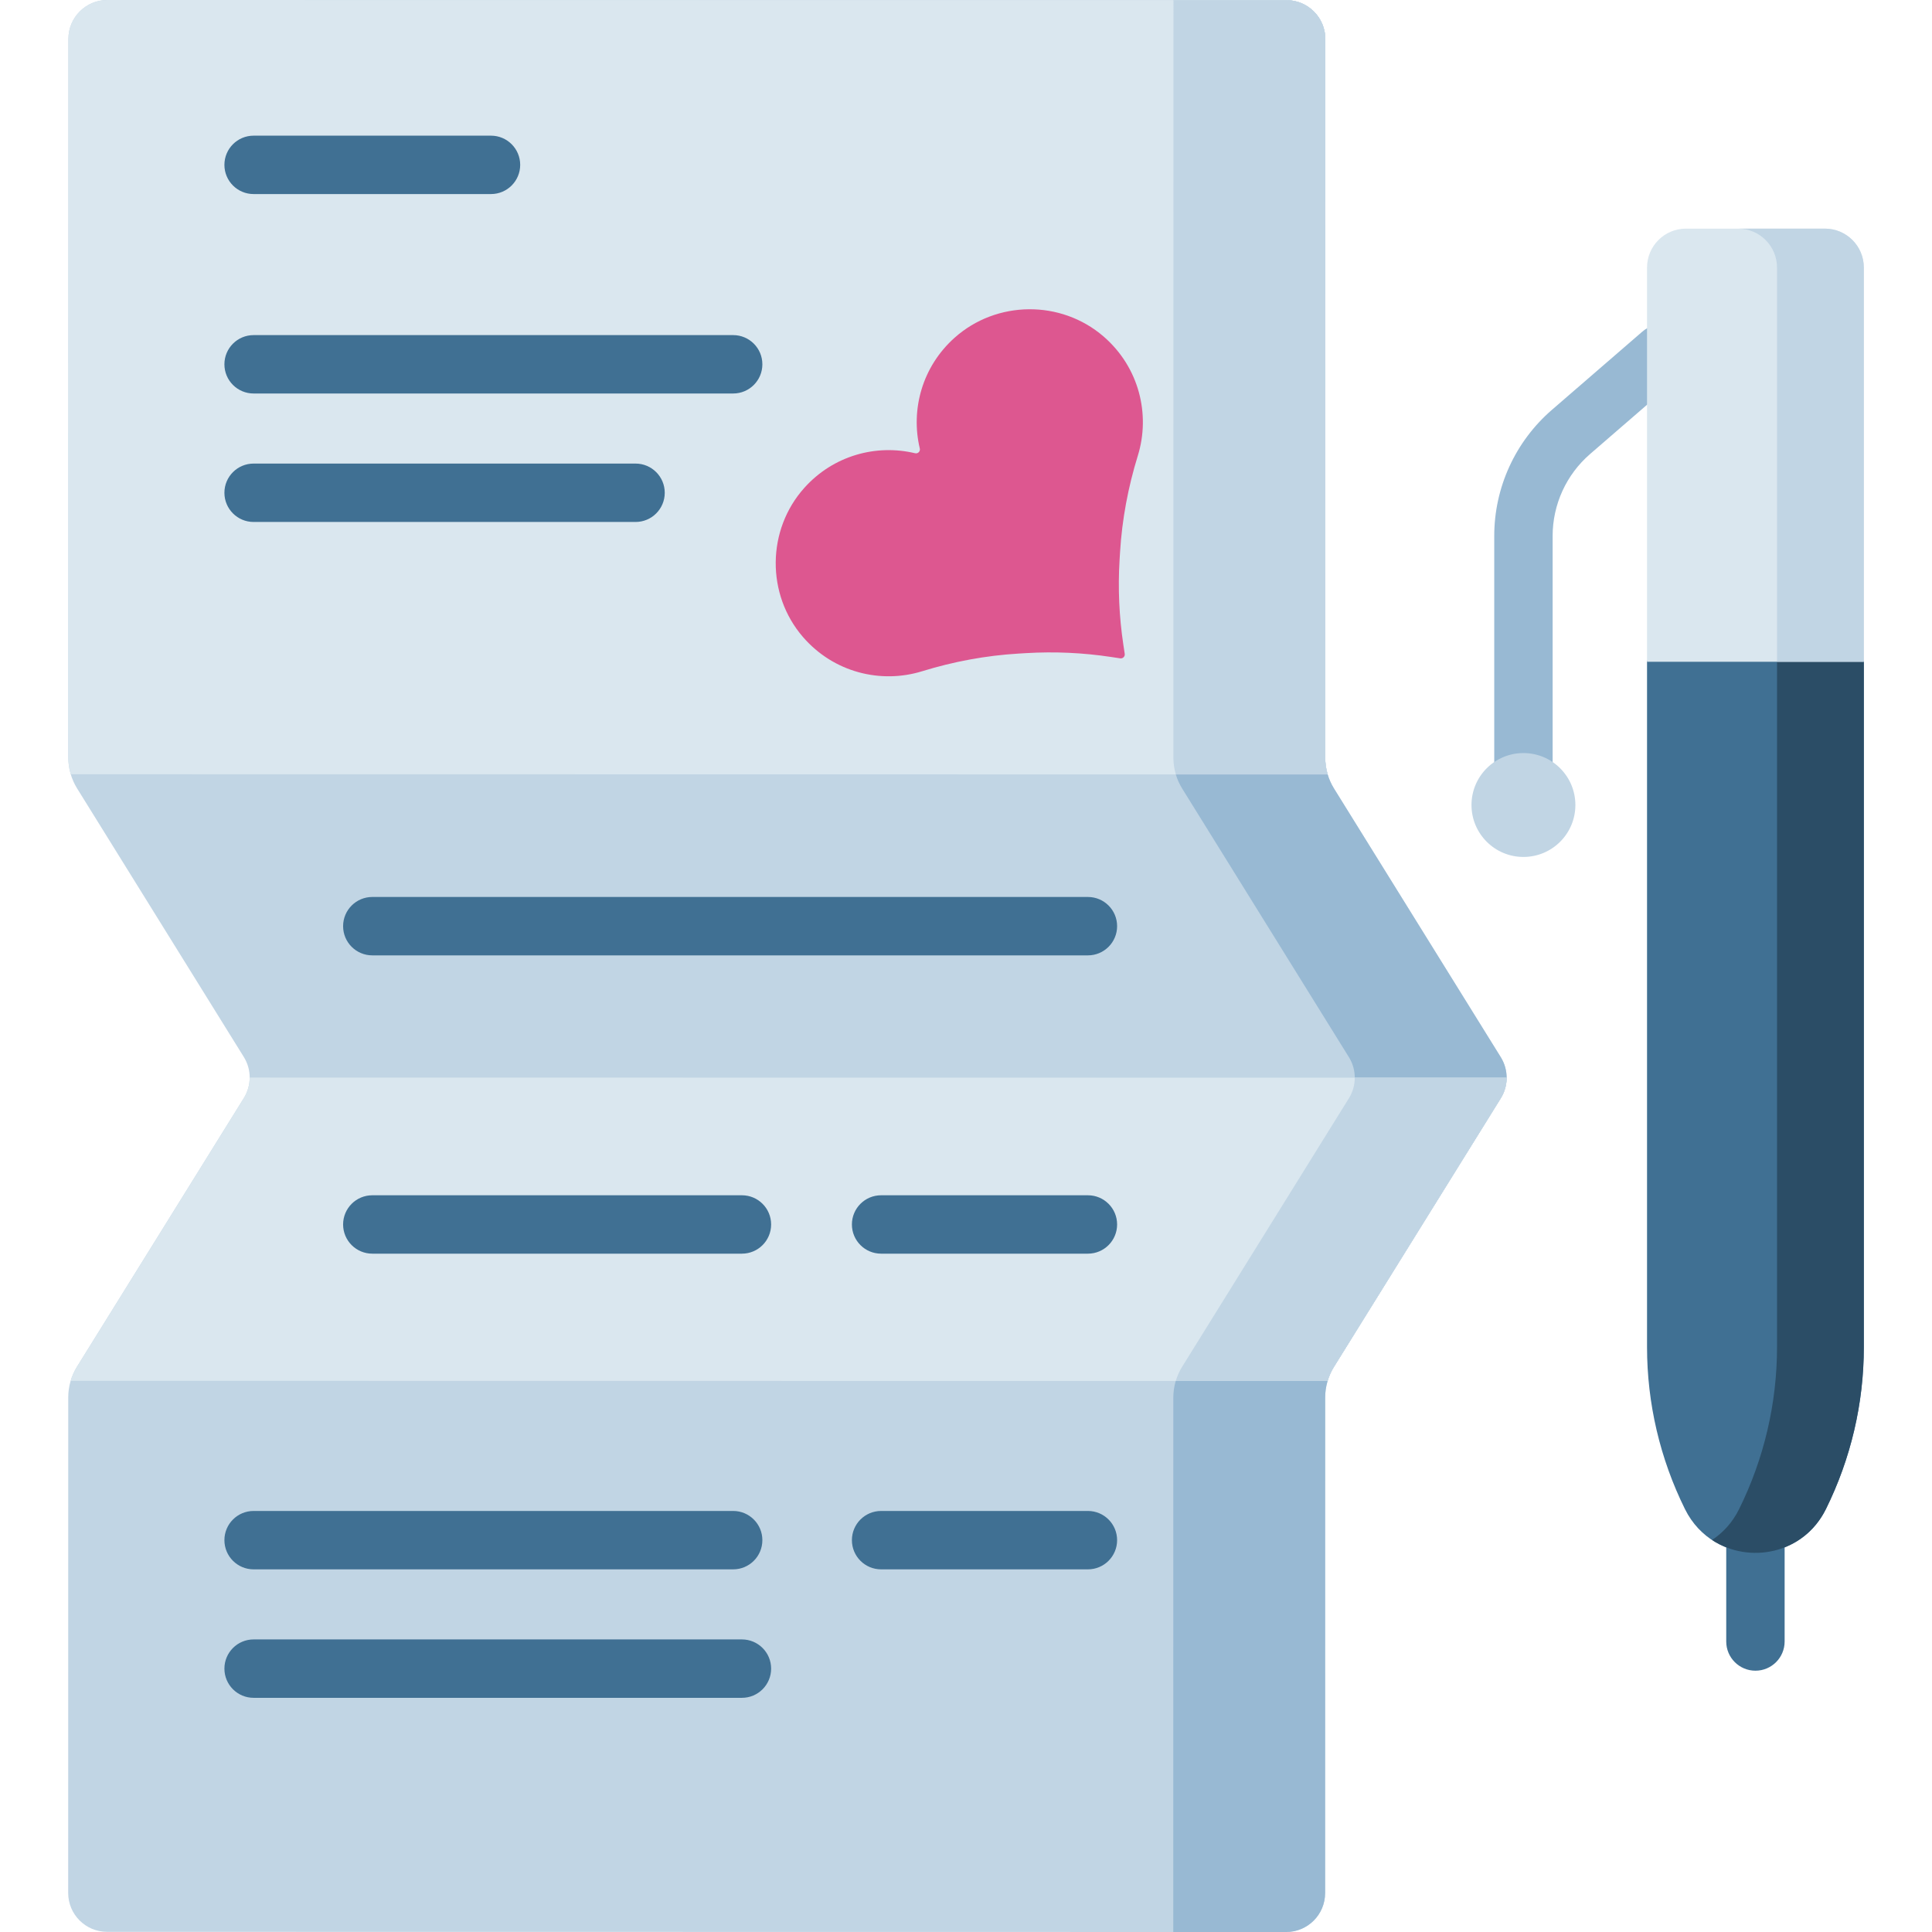 <svg id="Capa_1" enable-background="new 0 0 512 512" height="512" viewBox="0 0 512 512" width="512" xmlns="http://www.w3.org/2000/svg"><g><g><path d="m351.203 200.814.025-190.455c.001-5.698-4.618-10.317-10.315-10.318l-312.467-.041c-5.698-.001-10.317 4.618-10.318 10.315l-.025 190.455c0 2.885.806 5.712 2.327 8.164l44.19 71.188c2.069 3.333 2.069 7.552-.001 10.884l-44.209 71.175c-1.522 2.451-2.329 5.278-2.329 8.164l-.014 131.295c-.001 5.698 4.618 10.317 10.315 10.318l312.467.042c5.698.001 10.317-4.617 10.318-10.315l.014-131.296c0-2.885.807-5.713 2.329-8.164l44.209-71.175c2.07-3.333 2.071-7.551.001-10.884l-44.19-71.188c-1.521-2.451-2.327-5.279-2.327-8.164z" fill="#c1d5e4"/></g><g><path d="m397.72 280.166-44.19-71.188c-1.522-2.451-2.328-5.279-2.327-8.164l.025-190.455c.001-5.698-4.618-10.317-10.315-10.318l-29.93-.004-.021 200.777c0 2.885.806 5.713 2.327 8.164l44.19 71.188c2.069 3.333 2.069 7.552-.001 10.884l-44.209 71.175c-1.522 2.451-2.329 5.278-2.329 8.164l-.012 141.607 29.921.004c5.698.001 10.317-4.617 10.318-10.315l.014-131.296c0-2.885.807-5.713 2.33-8.164l44.209-71.175c2.069-3.333 2.069-7.551 0-10.884z" fill="#98b9d3"/></g><g><path d="m194.298 415.895h-127.089c-4.273 0-7.738-3.464-7.738-7.738s3.464-7.738 7.738-7.738h127.089c4.273 0 7.738 3.464 7.738 7.738s-3.465 7.738-7.738 7.738z" fill="#407093"/></g><g><path d="m288.309 415.895h-54.807c-4.273 0-7.738-3.464-7.738-7.738s3.464-7.738 7.738-7.738h54.807c4.273 0 7.737 3.464 7.737 7.738s-3.464 7.738-7.737 7.738z" fill="#407093"/></g><g><path d="m196.619 449.941h-129.41c-4.273 0-7.738-3.464-7.738-7.738s3.464-7.738 7.738-7.738h129.41c4.273 0 7.738 3.464 7.738 7.738s-3.464 7.738-7.738 7.738z" fill="#407093"/></g><g><g><path d="m288.309 253.182h-189.645c-4.273 0-7.738-3.464-7.738-7.738s3.464-7.738 7.738-7.738h189.645c4.273 0 7.737 3.464 7.737 7.738s-3.464 7.738-7.737 7.738z" fill="#407093"/></g></g><g><path d="m399.272 285.607-333.1-.042c-.001 1.887-.518 3.774-1.553 5.44l-44.209 71.176c-.73 1.175-1.29 2.439-1.681 3.752l333.101.042c.391-1.312.951-2.575 1.681-3.749l44.209-71.175c1.034-1.667 1.551-3.556 1.552-5.444z" fill="#dae7ef"/></g><g><path d="m351.203 200.814.025-190.455c.001-5.698-4.618-10.317-10.315-10.318l-312.467-.041c-5.698-.001-10.317 4.618-10.318 10.315l-.025 190.455c0 1.502.223 2.988.648 4.414l333.1.045c-.425-1.427-.648-2.912-.648-4.415z" fill="#dae7ef"/></g><g><path d="m310.962 200.814c0 1.501.223 2.984.646 4.408l40.242.005c-.424-1.426-.648-2.912-.648-4.414l.025-190.455c.001-5.698-4.618-10.317-10.315-10.318l-29.93-.004z" fill="#c1d5e4"/></g><g><path d="m359.03 285.602c.001 1.89-.516 3.78-1.553 5.448l-44.209 71.175c-.728 1.173-1.288 2.434-1.679 3.744l40.239.005c.391-1.312.951-2.575 1.681-3.749l44.209-71.175c1.035-1.667 1.553-3.555 1.553-5.443z" fill="#c1d5e4"/></g><g><g><path d="m252.973 89.509c-8.603 7.686-11.672 19.047-9.214 29.358.179.749-.498 1.425-1.247 1.246-10.31-2.468-21.674.592-29.368 9.188-9.947 11.113-10.113 28.199-.366 39.488 8.151 9.44 20.644 12.475 31.586 9.101 8.313-2.563 16.891-4.167 25.575-4.686l2.026-.121c7.506-.448 15.038-.107 22.472 1.018l2.435.368c.698.106 1.299-.495 1.194-1.193l-.366-2.436c-1.118-7.435-1.452-14.968-.997-22.473l.123-2.027c.527-8.683 2.138-17.259 4.709-25.569 3.384-10.94.361-23.435-9.073-31.596-11.281-9.754-28.367-9.603-39.489.334z" fill="#dd5790"/></g></g><g><path d="m130.119 51.428h-62.91c-4.273 0-7.738-3.464-7.738-7.738s3.464-7.738 7.738-7.738h62.91c4.273 0 7.738 3.464 7.738 7.738s-3.465 7.738-7.738 7.738z" fill="#407093"/></g><g><path d="m194.298 104.282h-127.089c-4.273 0-7.738-3.464-7.738-7.738s3.464-7.738 7.738-7.738h127.089c4.273 0 7.738 3.464 7.738 7.738s-3.465 7.738-7.738 7.738z" fill="#407093"/></g><g><path d="m168.429 138.327h-101.22c-4.273 0-7.738-3.464-7.738-7.738s3.464-7.738 7.738-7.738h101.219c4.273 0 7.738 3.464 7.738 7.738 0 4.275-3.464 7.738-7.737 7.738z" fill="#407093"/></g><g><g><path d="m288.309 332.234h-54.807c-4.273 0-7.738-3.464-7.738-7.738s3.464-7.737 7.738-7.737h54.807c4.273 0 7.737 3.464 7.737 7.737 0 4.274-3.464 7.738-7.737 7.738z" fill="#407093"/></g><g><path d="m196.619 332.234h-97.955c-4.273 0-7.738-3.464-7.738-7.738s3.464-7.737 7.738-7.737h97.955c4.273 0 7.738 3.464 7.738 7.737 0 4.274-3.464 7.738-7.738 7.738z" fill="#407093"/></g></g><g><g><path d="m465.208 442.751c-4.273 0-7.738-3.464-7.738-7.737v-41.783c0-4.274 3.464-7.738 7.738-7.738s7.738 3.464 7.738 7.738v41.783c-.001 4.273-3.465 7.737-7.738 7.737z" fill="#407093"/></g><g><path d="m403.727 221.071c-4.273 0-7.738-3.464-7.738-7.738v-71.285c0-12.848 5.573-25.037 15.29-33.442l23.962-20.727c3.233-2.796 8.119-2.441 10.914.79 2.796 3.232 2.442 8.118-.79 10.913l-23.963 20.728c-6.316 5.464-9.938 13.386-9.938 21.738v71.285c0 4.275-3.464 7.738-7.737 7.738z" fill="#98b9d3"/></g><g><path d="m441.64 158.897-5.158 16.474v181.615c0 14.904 3.442 29.606 10.059 42.961 7.652 15.445 29.681 15.445 37.333 0 6.616-13.355 10.059-28.057 10.059-42.961v-181.614l-5.158-16.474h-47.135z" fill="#407093"/></g><g><path d="m488.775 158.897h-23.003l5.158 16.474v181.615c0 14.904-3.442 29.606-10.059 42.961-1.75 3.531-4.256 6.246-7.165 8.162 9.814 6.466 24.266 3.751 30.168-8.162 6.616-13.355 10.059-28.057 10.059-42.961v-181.614z" fill="#2b4d66"/></g><g><circle cx="403.727" cy="213.334" fill="#c1d5e4" r="13.766"/></g><g><path d="m436.482 175.372h57.451v-104.468c0-5.698-4.619-10.317-10.317-10.317h-36.818c-5.698 0-10.317 4.619-10.317 10.317v104.468z" fill="#dae7ef"/></g><g><path d="m483.616 60.587h-23.003c5.698 0 10.317 4.619 10.317 10.317v104.468h23.003v-104.469c0-5.697-4.619-10.316-10.317-10.316z" fill="#c1d5e4"/></g></g></g></svg>